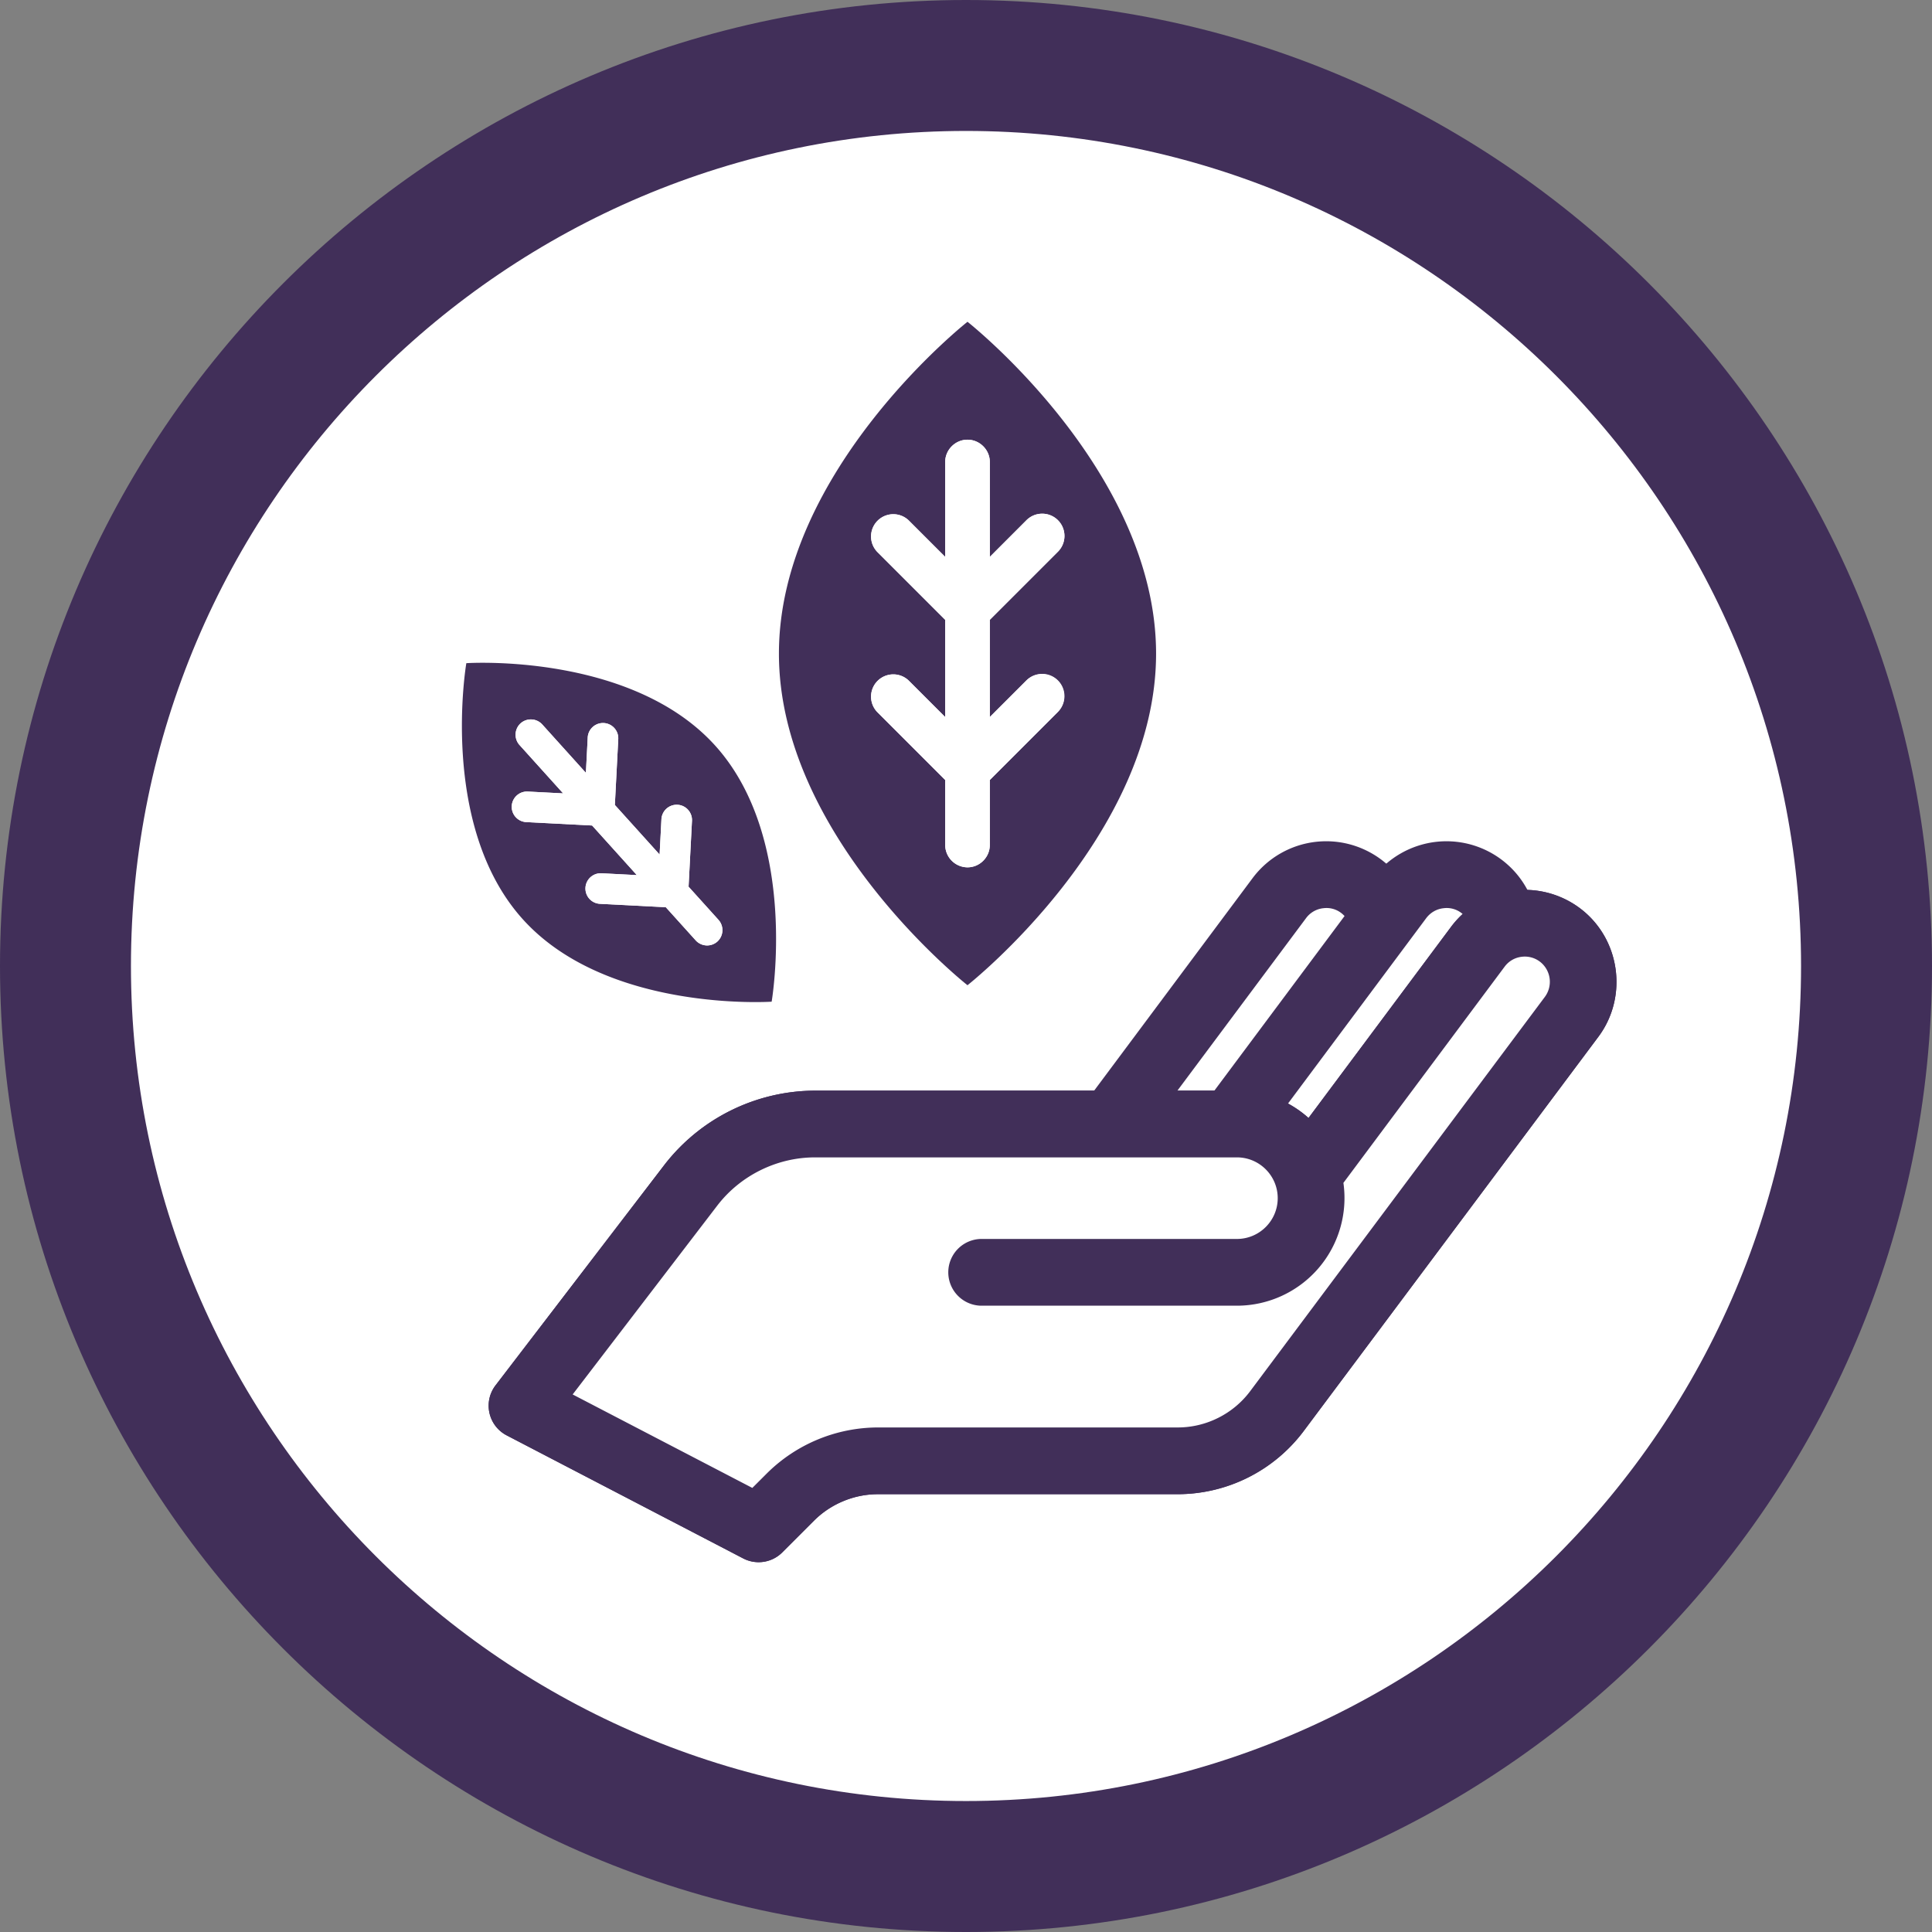 <svg width="104" height="104" viewBox="0 0 104 104" fill="none" xmlns="http://www.w3.org/2000/svg">
    <rect x="0" y="0" width="104" height="104" fill="#808080" stroke="none"/>
    <g clip-path="url(#4cfu7mvxva)">
        <path d="M52 100.476c26.772 0 48.475-21.704 48.475-48.476S78.772 3.524 52 3.524C25.228 3.524 3.525 25.228 3.525 52S25.228 100.476 52 100.476z" fill="#fff"/>
        <path d="M52 104C23.327 104 0 80.673 0 52 0 23.329 23.327 0 52 0s52 23.327 52 52c0 28.674-23.327 52-52 52zm0-96.951C27.214 7.049 7.049 27.214 7.049 52c0 24.786 20.165 44.95 44.951 44.95s44.951-20.165 44.951-44.95C96.951 27.215 76.786 7.049 52 7.049z" fill="#412F59"/>
        <path d="M52.08 17.322s-10.15 7.99-10.15 17.863c0 9.861 10.15 17.85 10.15 17.85s10.152-7.989 10.152-17.85c0-9.873-10.151-17.863-10.151-17.863zm4.855 21.011-3.654 3.654v3.501c0 .658-.543 1.201-1.2 1.201a1.209 1.209 0 0 1-1.201-1.2v-3.502l-3.654-3.654a1.198 1.198 0 0 1 1.694-1.694l1.96 1.96v-5.234l-3.654-3.654a1.198 1.198 0 0 1 1.694-1.694l1.96 1.96v-5.108c0-.657.543-1.2 1.2-1.2.658 0 1.202.543 1.202 1.2v5.108l1.959-1.96a1.198 1.198 0 1 1 1.694 1.694l-3.654 3.654v5.233l1.96-1.959a1.198 1.198 0 1 1 1.694 1.694z" fill="#412F59"/>
        <path d="M56.935 36.64a1.198 1.198 0 0 1 0 1.693l-3.654 3.654v3.501c0 .658-.543 1.201-1.2 1.201a1.209 1.209 0 0 1-1.201-1.2v-3.502l-3.654-3.654a1.198 1.198 0 0 1 1.694-1.694l1.96 1.96v-5.234l-3.654-3.654a1.198 1.198 0 0 1 1.694-1.694l1.96 1.96v-5.108c0-.657.543-1.2 1.2-1.2.658 0 1.202.543 1.202 1.2v5.108l1.959-1.96a1.198 1.198 0 1 1 1.694 1.694l-3.654 3.654v5.233l1.96-1.959a1.198 1.198 0 0 1 1.694 0zM58.046 73.351l15.866-21.23a3.15 3.15 0 1 0-5.05-3.77L59.89 60.387" fill="#fff"/>
        <path d="M58.045 75.148a1.795 1.795 0 0 1-1.438-2.872l15.867-21.23a1.364 1.364 0 0 0-.19-1.827 1.299 1.299 0 0 0-1.036-.331 1.33 1.33 0 0 0-.944.537L61.328 61.46a1.796 1.796 0 1 1-2.88-2.148l8.975-12.036a4.944 4.944 0 0 1 7.24-.751c1.915 1.691 2.218 4.62.69 6.67l-15.868 21.23a1.79 1.79 0 0 1-1.44.722z" fill="#412F59"/>
        <path d="m64.517 73.351 15.866-21.23a3.15 3.15 0 1 0-5.05-3.77L66.36 60.387" fill="#fff"/>
        <path d="M64.516 75.148a1.795 1.795 0 0 1-1.438-2.872l15.867-21.23a1.362 1.362 0 0 0-.189-1.826 1.303 1.303 0 0 0-1.036-.332c-.38.038-.717.23-.947.537L67.8 61.46a1.796 1.796 0 1 1-2.88-2.148l8.975-12.036a4.956 4.956 0 0 1 3.455-1.964 4.94 4.94 0 0 1 3.785 1.213c1.918 1.69 2.22 4.622.688 6.67l-15.866 21.23a1.791 1.791 0 0 1-1.44.722z" fill="#412F59"/>
        <path d="M52.803 68.49h13.782a3.993 3.993 0 0 0 0-7.984h-22.71a8.432 8.432 0 0 0-6.695 3.305L28.1 75.67l12.738 6.627 1.71-1.71a6.657 6.657 0 0 1 4.708-1.95h16.148c2.099 0 4.075-.99 5.332-2.672l15.866-21.23a3.15 3.15 0 1 0-5.05-3.77L70.577 63" fill="#fff"/>
        <path d="M40.837 84.093a1.8 1.8 0 0 1-.829-.202L27.27 77.264a1.8 1.8 0 0 1-.597-2.687l9.082-11.858a10.291 10.291 0 0 1 8.12-4.01h22.71a5.76 5.76 0 0 1 3.853 1.472l7.674-10.29a4.951 4.951 0 0 1 7.24-.753c1.916 1.694 2.218 4.624.69 6.671l-15.868 21.23a8.49 8.49 0 0 1-6.772 3.394H47.255c-1.28 0-2.53.52-3.436 1.424l-1.71 1.71a1.795 1.795 0 0 1-1.27.526zm-10.01-9.029 9.671 5.031.78-.779a8.513 8.513 0 0 1 5.976-2.476h16.149c1.525 0 2.98-.73 3.893-1.951l15.867-21.23a1.366 1.366 0 0 0-.19-1.827 1.341 1.341 0 0 0-1.036-.331c-.382.04-.716.23-.944.537l-8.677 11.636a5.795 5.795 0 0 1-5.73 6.612H52.801a1.797 1.797 0 0 1 0-3.593h13.783c1.21 0 2.196-.984 2.196-2.195 0-1.21-.985-2.196-2.196-2.196h-22.71c-2.05 0-4.02.972-5.268 2.602l-7.78 10.16z" fill="#412F59"/>
        <path d="M52.803 68.49h13.782a3.993 3.993 0 0 0 0-7.984h-22.71a8.432 8.432 0 0 0-6.695 3.305L28.1 75.67l12.738 6.627 1.71-1.71a6.657 6.657 0 0 1 4.708-1.95h16.148c2.099 0 4.075-.99 5.332-2.672l15.866-21.23a3.15 3.15 0 1 0-5.05-3.77L70.577 63" fill="#fff"/>
        <path d="M40.837 84.093a1.8 1.8 0 0 1-.829-.202L27.27 77.264a1.8 1.8 0 0 1-.597-2.687l9.082-11.858a10.291 10.291 0 0 1 8.12-4.01h22.71a5.76 5.76 0 0 1 3.853 1.472l7.674-10.29a4.951 4.951 0 0 1 7.24-.753c1.916 1.694 2.218 4.624.69 6.671l-15.868 21.23a8.49 8.49 0 0 1-6.772 3.394H47.255c-1.28 0-2.53.52-3.436 1.424l-1.71 1.71a1.795 1.795 0 0 1-1.27.526zm-10.01-9.029 9.671 5.031.78-.779a8.513 8.513 0 0 1 5.976-2.476h16.149c1.525 0 2.98-.73 3.893-1.951l15.867-21.23a1.366 1.366 0 0 0-.19-1.827 1.341 1.341 0 0 0-1.036-.331c-.382.04-.716.23-.944.537l-8.677 11.636a5.795 5.795 0 0 1-5.73 6.612H52.801a1.797 1.797 0 0 1 0-3.593h13.783c1.21 0 2.196-.984 2.196-2.195 0-1.21-.985-2.196-2.196-2.196h-22.71c-2.05 0-4.02.972-5.268 2.602l-7.78 10.16zM25.103 35.699s-1.503 8.748 3.04 13.785c4.538 5.032 13.395 4.437 13.395 4.437s1.502-8.748-3.035-13.78c-4.544-5.037-13.4-4.442-13.4-4.442zm12.146 8.486-.183 3.546 1.611 1.786a.83.83 0 0 1-.06 1.166.83.83 0 0 1-1.165-.06l-1.612-1.787-3.545-.183a.823.823 0 0 1 .085-1.644l1.901.098-2.408-2.67-3.546-.183a.823.823 0 0 1 .085-1.644l1.902.098-2.35-2.606a.83.83 0 0 1 .06-1.165.83.83 0 0 1 1.165.06l2.35 2.606.098-1.902a.823.823 0 0 1 1.644.085l-.183 3.545 2.409 2.67.098-1.9a.823.823 0 1 1 1.644.084z" fill="#412F59"/>
        <path d="M36.47 43.321c.453.023.802.41.779.864l-.183 3.546 1.611 1.786a.83.83 0 0 1-.06 1.166.83.83 0 0 1-1.165-.06l-1.612-1.787-3.545-.183a.823.823 0 0 1 .085-1.644l1.901.098-2.408-2.67-3.546-.183a.823.823 0 0 1 .085-1.644l1.902.098-2.35-2.606a.83.83 0 0 1 .06-1.165.83.83 0 0 1 1.165.06l2.35 2.606.098-1.902a.823.823 0 0 1 1.644.085l-.183 3.546 2.409 2.67.098-1.902a.823.823 0 0 1 .864-.779z" fill="#fff"/>
    </g>
    <defs>
        <clipPath id="4cfu7mvxva">
            <path fill="#fff" d="M0 0h104v104H0z"/>
        </clipPath>
    </defs>
</svg>
